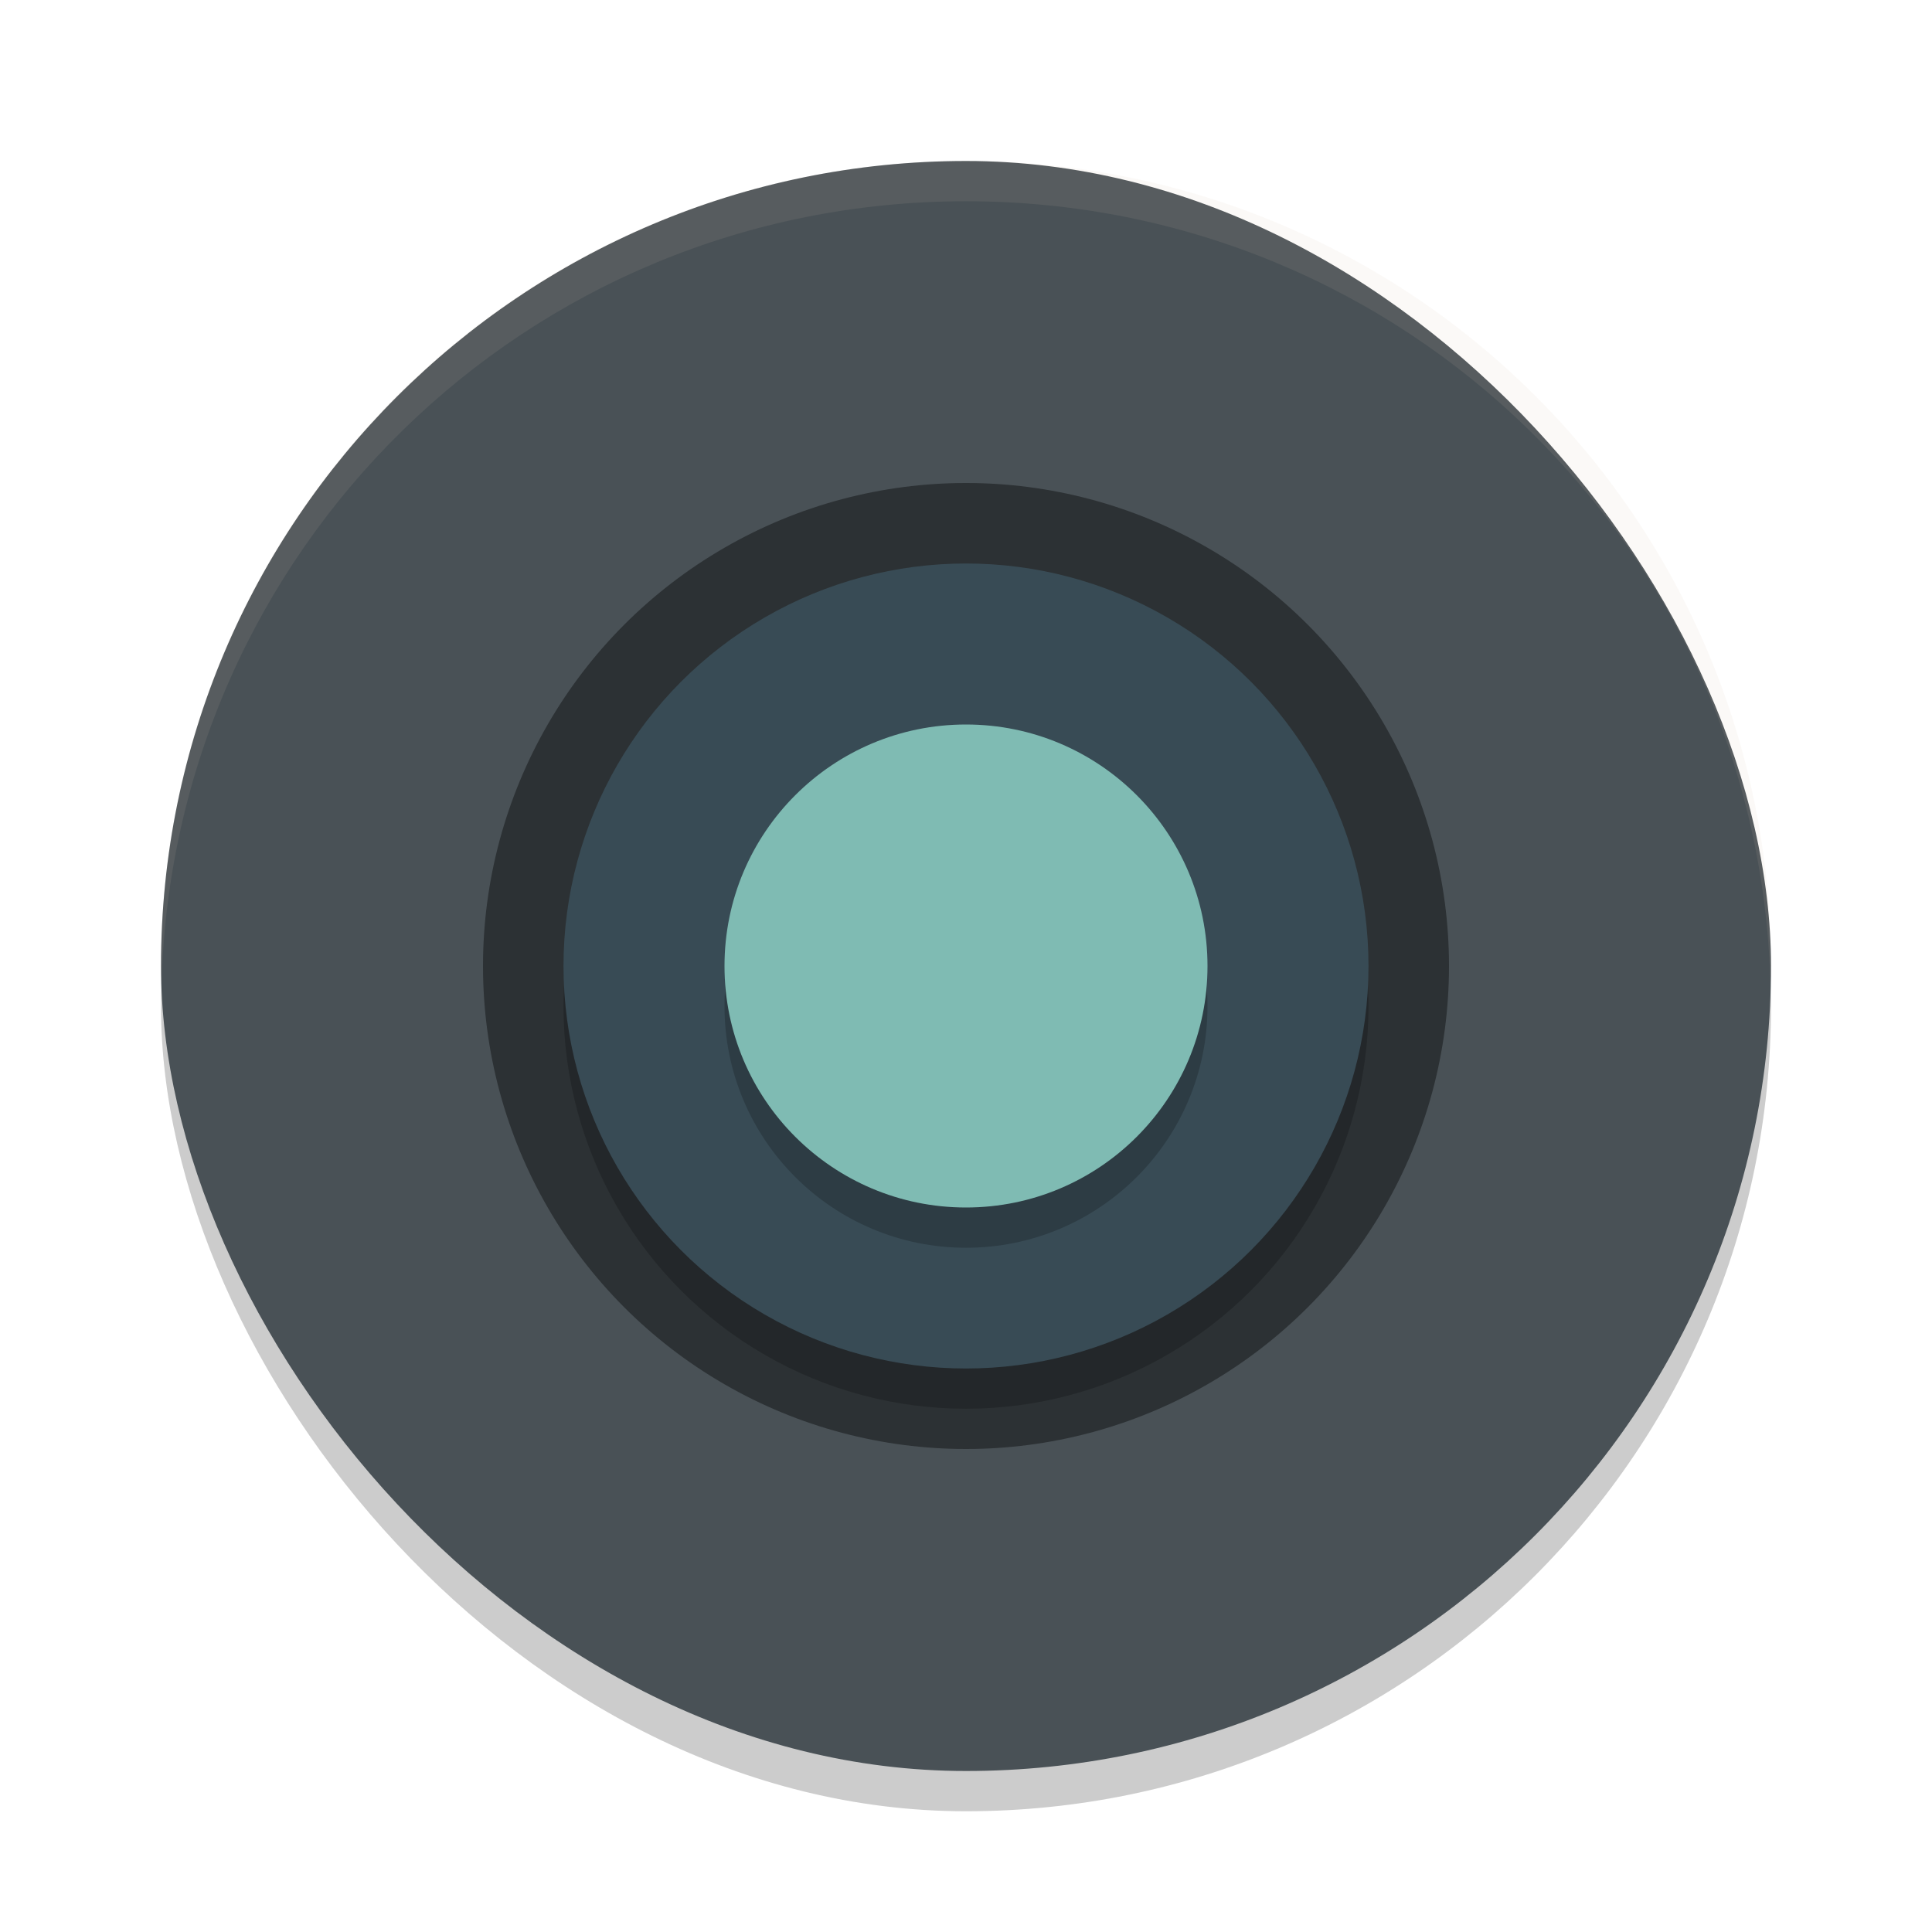 <svg xmlns="http://www.w3.org/2000/svg" width="24" height="24" version="1">
 <rect style="opacity:0.2" width="20" height="20" x="2" y="2.5" rx="10" ry="10"/>
 <rect fill="#495156" width="20" height="20" x="2" y="2" rx="10" ry="10"/>
 <circle style="opacity:0.4" cx="12" cy="12" r="6"/>
 <circle opacity=".2" cx="12" cy="12.5" r="5"/>
 <circle fill="#384b55" cx="12" cy="12" r="5"/>
 <circle opacity=".2" cx="12" cy="12.5" r="3"/>
 <circle fill="#7fbbb3" cx="12" cy="12" r="3"/>
 <path style="fill:#d3c6aa;opacity:0.1" d="M 12 2 C 6.46 2 2 6.46 2 12 C 2 12.084 2.004 12.167 2.006 12.25 C 2.138 6.827 6.544 2.5 12 2.5 C 17.456 2.5 21.862 6.827 21.994 12.25 C 21.996 12.167 22 12.084 22 12 C 22 6.46 17.54 2 12 2 z"/>
</svg>

